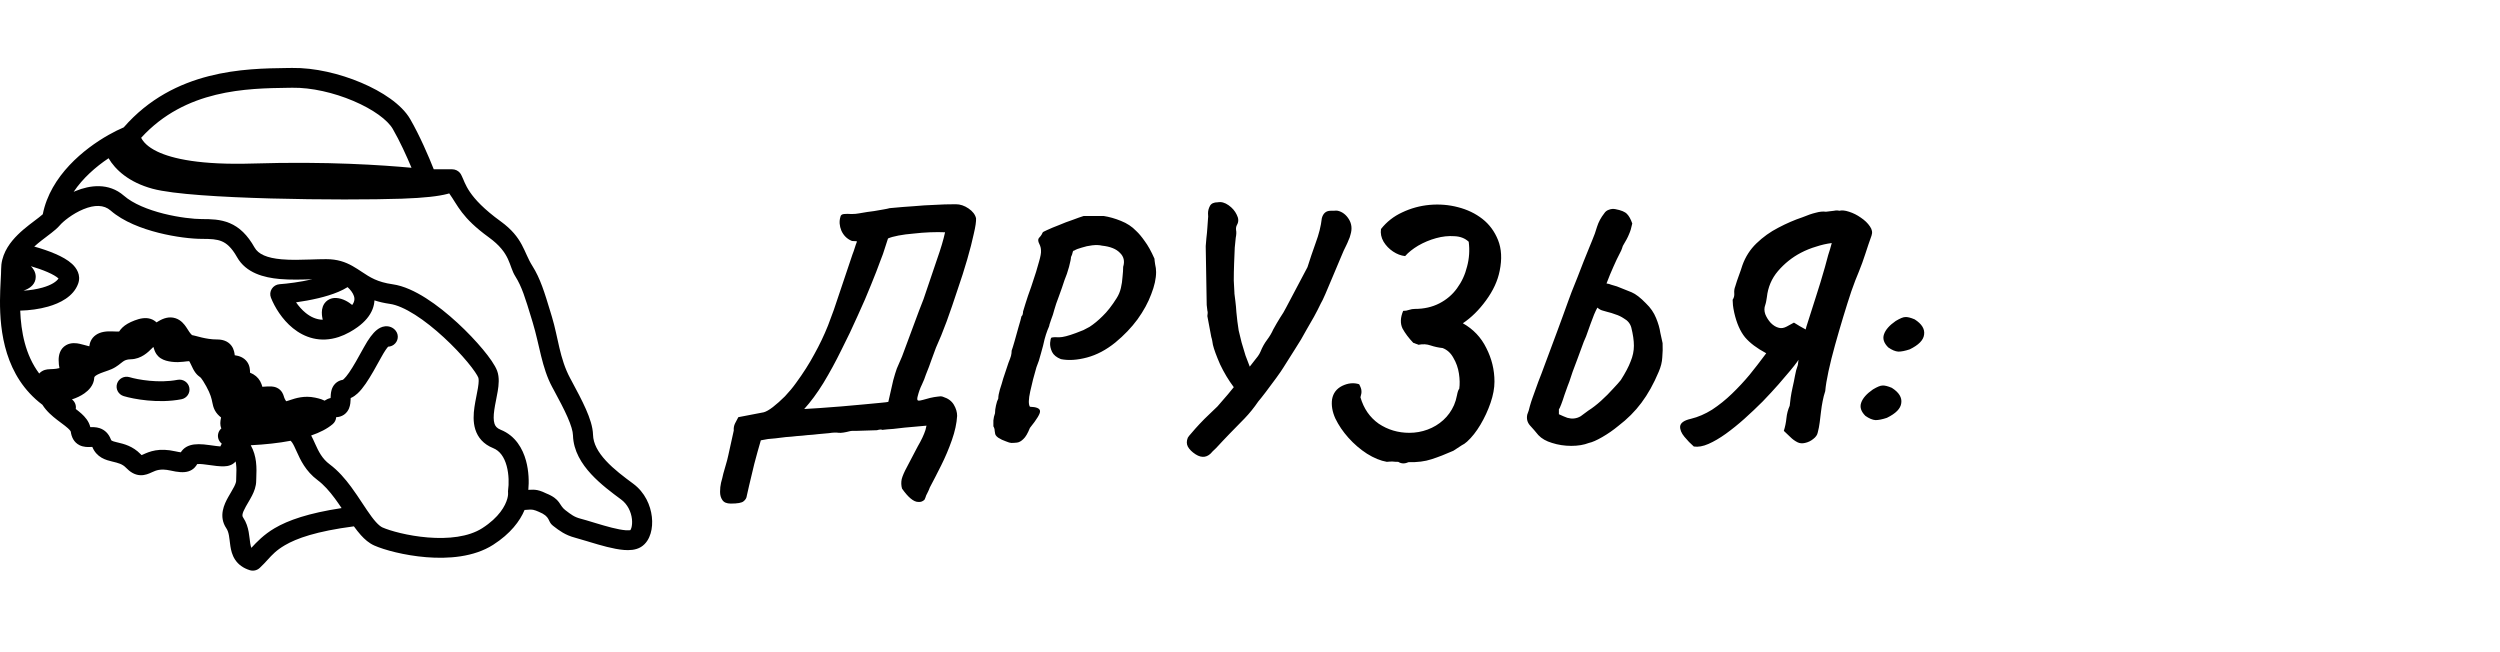 <svg width="184" height="48" viewBox="0 0 184 48" fill="none" xmlns="http://www.w3.org/2000/svg">
<path fill-rule="evenodd" clip-rule="evenodd" d="M26.585 6.087C28.126 6.74 29.563 7.681 30.191 8.767C30.89 9.976 31.555 11.523 31.925 12.46H33.281C33.507 12.46 33.721 12.562 33.861 12.737C33.909 12.798 33.952 12.87 33.984 12.95C34.251 13.455 34.376 14.497 36.849 16.291C38.513 17.498 38.53 18.54 39.181 19.569C39.768 20.497 40.081 21.533 40.509 22.946C40.546 23.069 40.584 23.194 40.623 23.323C41.083 24.836 41.181 26.386 41.968 27.845C41.997 27.898 42.025 27.951 42.054 28.004C42.452 28.743 42.837 29.464 43.124 30.116C43.405 30.754 43.631 31.409 43.647 32.003C43.664 32.644 44.01 33.275 44.597 33.911C45.182 34.545 45.926 35.099 46.605 35.601C47.47 36.241 47.882 37.197 47.977 38.039C48.026 38.461 47.998 38.886 47.885 39.261C47.777 39.623 47.563 40.021 47.172 40.26C46.78 40.499 46.296 40.506 45.934 40.478C45.536 40.448 45.095 40.357 44.67 40.251C44.242 40.144 43.8 40.012 43.399 39.891C43.343 39.874 43.287 39.857 43.233 39.84C42.892 39.737 42.59 39.645 42.336 39.578C41.593 39.383 41.157 39.047 40.751 38.734C40.729 38.717 40.707 38.7 40.686 38.683C40.284 38.374 40.556 38.028 39.639 37.661C39.319 37.534 39.258 37.465 38.608 37.533C38.27 38.345 37.574 39.279 36.298 40.096C34.869 41.012 32.972 41.139 31.372 41.01C29.756 40.879 28.271 40.471 27.546 40.149C27.157 39.976 26.834 39.688 26.564 39.389C26.386 39.191 26.214 38.97 26.047 38.739C23.271 39.102 21.826 39.624 20.967 40.129C20.336 40.499 20.037 40.827 19.697 41.2C19.528 41.386 19.348 41.583 19.112 41.802C18.916 41.983 18.637 42.046 18.382 41.965C17.905 41.815 17.547 41.557 17.307 41.197C17.082 40.86 17.002 40.491 16.957 40.201C16.938 40.078 16.923 39.95 16.909 39.836C16.907 39.815 16.904 39.795 16.902 39.775C16.886 39.641 16.871 39.522 16.85 39.41C16.809 39.186 16.751 39.021 16.661 38.887C16.059 37.994 16.515 37.088 16.799 36.581C16.874 36.447 16.939 36.337 16.999 36.236C17.084 36.092 17.157 35.968 17.232 35.821C17.348 35.591 17.38 35.459 17.38 35.383C17.38 35.242 17.386 35.109 17.391 34.98C17.402 34.715 17.413 34.462 17.374 34.156C17.366 34.09 17.355 34.025 17.342 33.962C17.254 34.067 17.14 34.156 16.997 34.219C16.816 34.3 16.629 34.319 16.483 34.323C16.192 34.332 15.78 34.285 15.208 34.201C14.827 34.145 14.618 34.145 14.515 34.153C14.438 34.296 14.256 34.572 13.868 34.692C13.507 34.804 13.067 34.748 12.571 34.636C12.161 34.544 11.884 34.552 11.693 34.584C11.498 34.617 11.352 34.681 11.171 34.763C11.161 34.768 11.149 34.773 11.136 34.779C10.983 34.85 10.675 34.993 10.325 34.976C9.889 34.955 9.553 34.714 9.277 34.429C9.007 34.149 8.721 34.081 8.271 33.972L8.263 33.97L8.262 33.97C8.056 33.921 7.755 33.848 7.481 33.69C7.185 33.518 6.943 33.261 6.794 32.893C6.761 32.894 6.716 32.894 6.651 32.897C6.643 32.897 6.635 32.897 6.626 32.898C6.489 32.904 6.153 32.918 5.849 32.764C5.433 32.554 5.259 32.159 5.209 31.767C5.209 31.767 5.191 31.693 5.001 31.52C4.862 31.395 4.71 31.281 4.523 31.142C4.426 31.07 4.32 30.99 4.201 30.899C3.856 30.632 3.427 30.276 3.122 29.791C0.347 27.703 -0.013 24.374 0 22.115C0.003 21.602 0.025 21.132 0.046 20.734C0.049 20.686 0.051 20.64 0.053 20.595C0.071 20.263 0.084 20.003 0.084 19.802C0.084 19.69 0.091 19.58 0.103 19.472C0.16 18.993 0.333 18.567 0.561 18.196C0.982 17.51 1.616 16.967 2.141 16.556C2.275 16.452 2.406 16.352 2.528 16.26L2.556 16.239C2.668 16.154 2.771 16.077 2.865 16.003C2.986 15.909 3.079 15.832 3.148 15.77C3.708 12.928 6.205 10.942 7.989 9.931C8.391 9.703 8.772 9.517 9.107 9.374C12.823 5.111 18.067 5.045 21.109 5.006C21.242 5.005 21.37 5.003 21.494 5.001C23.147 4.975 25.01 5.419 26.585 6.087ZM7.991 11.646C7.05 12.275 6.093 13.113 5.421 14.119C5.473 14.096 5.524 14.074 5.576 14.053C6.596 13.635 7.994 13.421 9.119 14.403C9.796 14.994 10.888 15.434 12.041 15.725C13.18 16.011 14.27 16.124 14.855 16.124C15.495 16.124 16.216 16.132 16.903 16.421C17.624 16.724 18.215 17.292 18.737 18.219C19.012 18.707 19.644 18.988 20.719 19.084C21.423 19.147 22.144 19.123 22.866 19.099C23.247 19.086 23.627 19.073 24.006 19.073C24.829 19.073 25.421 19.286 25.937 19.575C26.197 19.721 26.418 19.868 26.632 20.01C27.23 20.407 27.766 20.763 28.904 20.924C29.712 21.038 30.561 21.444 31.35 21.945C32.151 22.454 32.95 23.101 33.669 23.762C34.388 24.424 35.039 25.114 35.542 25.719C36.022 26.296 36.432 26.872 36.589 27.291C36.772 27.782 36.705 28.351 36.634 28.784C36.601 28.986 36.559 29.197 36.519 29.397C36.513 29.429 36.507 29.46 36.501 29.492C36.454 29.726 36.412 29.948 36.381 30.164C36.317 30.61 36.319 30.939 36.392 31.174C36.45 31.359 36.558 31.513 36.849 31.63C37.945 32.069 38.474 33.032 38.714 33.906C38.925 34.676 38.941 35.474 38.885 36.053C39.197 36.053 39.489 35.959 40.193 36.311C41.285 36.747 41.133 37.181 41.593 37.534L41.623 37.557C42.039 37.877 42.267 38.052 42.717 38.171C42.999 38.245 43.332 38.346 43.67 38.449C43.724 38.465 43.778 38.481 43.832 38.498C44.233 38.619 44.644 38.741 45.034 38.839C45.429 38.938 45.774 39.005 46.048 39.026C46.264 39.042 46.364 39.024 46.393 39.018C46.407 38.999 46.439 38.95 46.47 38.849C46.517 38.689 46.54 38.463 46.511 38.201C46.45 37.671 46.193 37.117 45.719 36.767L45.702 36.754C45.044 36.267 44.194 35.638 43.505 34.892C42.813 34.142 42.202 33.187 42.171 32.042C42.163 31.742 42.036 31.302 41.77 30.697C41.51 30.106 41.154 29.436 40.751 28.688C40.715 28.622 40.678 28.554 40.641 28.486C39.873 27.062 39.712 25.398 39.209 23.741C39.178 23.64 39.148 23.542 39.12 23.447C38.662 21.939 38.406 21.095 37.929 20.341C37.434 19.558 37.611 18.652 35.974 17.465C33.962 16.005 33.705 15.129 33.063 14.234C33.014 14.248 32.965 14.262 32.916 14.275C32.301 14.436 31.263 14.567 29.576 14.624C27.465 14.696 23.615 14.708 19.943 14.607C18.106 14.557 16.307 14.478 14.787 14.364C13.287 14.252 12 14.101 11.226 13.891C9.483 13.419 8.481 12.486 7.991 11.646ZM30.288 12.348C29.925 11.481 29.422 10.376 28.909 9.49C28.527 8.829 27.468 8.047 26.002 7.426C24.571 6.819 22.916 6.436 21.517 6.458C21.416 6.459 21.313 6.461 21.208 6.462C18.175 6.505 13.651 6.568 10.389 10.141C10.533 10.427 10.847 10.804 11.575 11.154C12.69 11.689 14.77 12.154 18.621 12.035C24.108 11.866 28.162 12.154 30.288 12.348ZM5.576 30.102C5.725 30.216 5.874 30.334 6 30.448C6.244 30.67 6.543 30.995 6.647 31.439C6.791 31.433 7.072 31.425 7.341 31.515C7.722 31.644 8.005 31.928 8.16 32.342C8.185 32.408 8.204 32.419 8.228 32.433C8.288 32.468 8.385 32.5 8.613 32.555C8.636 32.561 8.661 32.566 8.687 32.572C9.105 32.671 9.771 32.828 10.346 33.423C10.377 33.456 10.402 33.48 10.422 33.497C10.452 33.485 10.495 33.466 10.554 33.44L10.559 33.437C10.751 33.35 11.046 33.216 11.444 33.148C11.848 33.08 12.322 33.086 12.9 33.216C13.093 33.26 13.224 33.28 13.309 33.289C13.348 33.226 13.402 33.152 13.473 33.08C13.614 32.938 13.788 32.837 13.991 32.775C14.354 32.662 14.823 32.672 15.424 32.76C15.797 32.815 16.049 32.844 16.219 32.858C16.224 32.845 16.23 32.832 16.236 32.819C16.26 32.763 16.288 32.707 16.321 32.653C16.317 32.649 16.313 32.646 16.309 32.643C16.068 32.447 15.978 32.123 16.084 31.834C16.127 31.715 16.199 31.613 16.291 31.533C16.226 31.382 16.215 31.239 16.215 31.144C16.216 31.02 16.237 30.906 16.248 30.846C16.253 30.823 16.256 30.804 16.259 30.788C16.264 30.763 16.268 30.743 16.271 30.726C16.081 30.577 15.926 30.41 15.814 30.201C15.703 29.992 15.66 29.782 15.633 29.646L15.63 29.633C15.628 29.622 15.626 29.611 15.623 29.6C15.573 29.35 15.507 29.024 15.184 28.439C14.999 28.105 14.884 27.935 14.815 27.848C14.765 27.785 14.745 27.77 14.726 27.757C14.725 27.756 14.723 27.755 14.721 27.753C14.717 27.75 14.712 27.747 14.707 27.743C14.641 27.695 14.514 27.604 14.384 27.429C14.268 27.273 14.162 27.069 14.038 26.793C13.985 26.673 13.944 26.61 13.921 26.58C13.861 26.581 13.807 26.587 13.715 26.599C13.657 26.606 13.585 26.616 13.485 26.626C13.261 26.651 12.976 26.67 12.642 26.628C12.354 26.591 12.066 26.525 11.827 26.369C11.544 26.184 11.427 25.94 11.367 25.77C11.332 25.673 11.321 25.633 11.315 25.609C11.309 25.587 11.307 25.579 11.291 25.55C11.29 25.547 11.288 25.543 11.284 25.537C11.269 25.552 11.252 25.568 11.233 25.587C11.214 25.605 11.193 25.626 11.169 25.65C10.921 25.901 10.4 26.425 9.634 26.442C9.313 26.449 9.175 26.526 9.05 26.613C8.99 26.655 8.952 26.686 8.903 26.725C8.863 26.757 8.815 26.795 8.743 26.85C8.609 26.951 8.439 27.068 8.219 27.165C8.072 27.229 7.897 27.29 7.75 27.341C7.718 27.352 7.688 27.362 7.659 27.372C7.477 27.436 7.326 27.494 7.198 27.559C6.942 27.69 6.938 27.765 6.936 27.807L6.936 27.809C6.908 28.36 6.514 28.738 6.217 28.948C5.945 29.141 5.62 29.292 5.294 29.396C5.515 29.561 5.623 29.835 5.576 30.102ZM5.823 26.802C5.824 26.801 5.825 26.8 5.826 26.799L5.821 26.797C5.822 26.799 5.822 26.801 5.823 26.802ZM18.455 32.77C18.683 33.172 18.79 33.594 18.839 33.974C18.895 34.41 18.875 34.882 18.863 35.174C18.859 35.263 18.856 35.334 18.856 35.383C18.856 35.803 18.699 36.182 18.552 36.472C18.463 36.649 18.34 36.858 18.234 37.038C18.18 37.13 18.13 37.215 18.092 37.284C17.787 37.83 17.821 37.978 17.89 38.08C18.134 38.443 18.242 38.822 18.302 39.148C18.332 39.31 18.352 39.468 18.368 39.606C18.371 39.63 18.374 39.653 18.377 39.675C18.39 39.789 18.401 39.886 18.416 39.981C18.441 40.144 18.47 40.249 18.501 40.322C18.887 39.903 19.413 39.346 20.211 38.877C21.217 38.286 22.697 37.767 25.142 37.395C24.984 37.16 24.823 36.926 24.65 36.692C24.248 36.149 23.833 35.678 23.375 35.337C22.485 34.675 22.105 33.832 21.837 33.237C21.693 32.919 21.601 32.715 21.494 32.561C21.457 32.507 21.424 32.469 21.394 32.44C20.512 32.608 19.516 32.716 18.455 32.77ZM22.902 32.052C23.001 32.235 23.086 32.423 23.161 32.59C23.169 32.609 23.177 32.627 23.185 32.644C23.451 33.234 23.706 33.759 24.264 34.174C24.889 34.64 25.404 35.241 25.842 35.833C26.139 36.234 26.422 36.664 26.681 37.055C26.797 37.232 26.909 37.401 27.014 37.555C27.251 37.904 27.463 38.195 27.666 38.42C27.873 38.649 28.033 38.768 28.152 38.821C28.697 39.062 30.014 39.438 31.493 39.557C32.988 39.678 34.48 39.524 35.494 38.874C36.739 38.076 37.197 37.222 37.34 36.697C37.401 36.471 37.401 36.321 37.394 36.263C37.387 36.2 37.387 36.137 37.396 36.075C37.458 35.636 37.465 34.931 37.289 34.286C37.112 33.64 36.791 33.179 36.293 32.98C35.588 32.697 35.168 32.202 34.981 31.602C34.809 31.052 34.848 30.459 34.919 29.961C34.956 29.704 35.005 29.448 35.052 29.213C35.058 29.179 35.065 29.146 35.071 29.114C35.111 28.912 35.148 28.727 35.177 28.551C35.25 28.106 35.239 27.888 35.204 27.795C35.143 27.631 34.884 27.224 34.401 26.643C33.941 26.09 33.335 25.447 32.661 24.827C31.987 24.206 31.257 23.619 30.551 23.17C29.832 22.713 29.194 22.436 28.695 22.366C28.27 22.306 27.894 22.216 27.56 22.108C27.549 22.319 27.505 22.536 27.42 22.755C27.23 23.243 26.859 23.681 26.327 24.069C26.148 24.2 25.949 24.326 25.729 24.449C25.462 24.597 25.197 24.715 24.934 24.802C23.559 25.256 22.4 24.835 21.562 24.157C20.751 23.501 20.211 22.589 19.942 21.911C19.856 21.695 19.879 21.453 20.004 21.257C20.129 21.061 20.341 20.935 20.575 20.918C21.164 20.876 22.093 20.76 22.983 20.554C22.224 20.579 21.354 20.604 20.585 20.535C19.434 20.432 18.106 20.098 17.447 18.927C17.035 18.195 16.661 17.903 16.324 17.761C15.952 17.604 15.522 17.581 14.855 17.581C14.132 17.581 12.919 17.449 11.677 17.136C10.449 16.827 9.082 16.316 8.14 15.494C7.647 15.063 6.959 15.063 6.142 15.398C5.331 15.731 4.636 16.306 4.403 16.582C4.231 16.785 3.995 16.979 3.78 17.146C3.676 17.227 3.565 17.311 3.455 17.394L3.426 17.417C3.304 17.509 3.181 17.602 3.058 17.698C2.87 17.846 2.689 17.995 2.521 18.147C3.045 18.294 3.6 18.478 4.09 18.692C4.53 18.883 4.98 19.124 5.305 19.424C5.624 19.718 5.986 20.242 5.748 20.888C5.4 21.833 4.407 22.319 3.539 22.566C2.887 22.752 2.165 22.845 1.488 22.862C1.548 24.412 1.858 26.116 2.885 27.492C2.933 27.438 2.989 27.388 3.054 27.344C3.22 27.232 3.39 27.2 3.48 27.187C3.575 27.174 3.672 27.17 3.736 27.168C3.747 27.168 3.76 27.167 3.771 27.167C3.832 27.165 3.887 27.163 3.949 27.159C4.071 27.15 4.211 27.134 4.376 27.092C4.341 26.927 4.316 26.731 4.316 26.499C4.316 26.15 4.406 25.668 4.863 25.404C5.242 25.185 5.66 25.262 5.848 25.301C5.968 25.326 6.089 25.358 6.192 25.387C6.211 25.392 6.23 25.397 6.248 25.402C6.335 25.427 6.411 25.448 6.49 25.467C6.519 25.474 6.547 25.481 6.573 25.487C6.601 25.255 6.698 24.904 7.057 24.653C7.402 24.412 7.849 24.369 8.302 24.392C8.535 24.404 8.68 24.404 8.769 24.399C8.77 24.398 8.771 24.396 8.772 24.394C8.828 24.308 8.902 24.209 9.009 24.107C9.22 23.905 9.508 23.736 9.911 23.583C10.301 23.435 10.704 23.349 11.082 23.468C11.272 23.528 11.416 23.63 11.518 23.727C11.558 23.705 11.605 23.678 11.659 23.645C12.025 23.42 12.463 23.273 12.92 23.423C13.333 23.558 13.571 23.884 13.693 24.06C13.767 24.168 13.816 24.246 13.857 24.311C13.911 24.397 13.951 24.461 14.021 24.546C14.08 24.62 14.123 24.654 14.154 24.671C14.19 24.676 14.22 24.682 14.241 24.687C14.302 24.7 14.368 24.717 14.427 24.732C14.457 24.74 14.487 24.748 14.518 24.756C14.619 24.783 14.726 24.812 14.85 24.841C15.168 24.916 15.556 24.985 15.982 24.985C16.355 24.985 16.768 25.085 17.037 25.448C17.233 25.712 17.265 26.031 17.276 26.145C17.598 26.188 17.949 26.308 18.182 26.624C18.398 26.918 18.4 27.252 18.401 27.371C18.401 27.377 18.401 27.382 18.401 27.387C18.401 27.402 18.401 27.416 18.401 27.428C18.746 27.564 18.991 27.779 19.146 28.053C19.227 28.195 19.278 28.354 19.309 28.467C19.57 28.448 19.809 28.431 19.989 28.444C20.086 28.451 20.231 28.47 20.38 28.539C20.553 28.619 20.679 28.742 20.765 28.881C20.832 28.989 20.867 29.098 20.88 29.141L20.881 29.144C20.888 29.166 20.893 29.183 20.898 29.197C20.906 29.224 20.912 29.242 20.922 29.269C20.942 29.325 20.977 29.409 21.061 29.532C21.1 29.523 21.161 29.506 21.252 29.477C21.283 29.466 21.316 29.455 21.352 29.443C21.739 29.314 22.39 29.096 23.191 29.266C23.362 29.302 23.515 29.34 23.641 29.383C23.704 29.404 23.777 29.432 23.849 29.47C23.86 29.476 23.872 29.482 23.886 29.49C24.015 29.402 24.164 29.334 24.332 29.293C24.332 29.289 24.332 29.285 24.332 29.282C24.336 29.151 24.344 28.908 24.406 28.696C24.445 28.564 24.521 28.386 24.677 28.231C24.834 28.075 25.03 27.985 25.236 27.953C25.25 27.943 25.274 27.925 25.309 27.893C25.408 27.802 25.535 27.649 25.693 27.422C26.008 26.966 26.362 26.328 26.78 25.567C27.123 24.942 27.433 24.526 27.73 24.287C27.878 24.169 28.085 24.043 28.342 24.016C28.638 23.986 28.939 24.098 29.13 24.349C29.375 24.671 29.309 25.128 28.983 25.369C28.857 25.462 28.711 25.51 28.566 25.515C28.464 25.632 28.3 25.857 28.078 26.261C27.671 27.003 27.279 27.712 26.912 28.243C26.728 28.509 26.531 28.76 26.318 28.956C26.186 29.078 26.016 29.21 25.809 29.298C25.809 29.309 25.808 29.32 25.808 29.331C25.807 29.345 25.807 29.359 25.806 29.374C25.806 29.38 25.806 29.386 25.806 29.393C25.801 29.531 25.791 29.811 25.687 30.059C25.625 30.209 25.514 30.386 25.321 30.52C25.137 30.647 24.934 30.699 24.743 30.705C24.731 30.902 24.639 31.087 24.487 31.215C24.075 31.565 23.528 31.838 22.902 32.052ZM1.733 21.393C2.21 21.364 2.697 21.29 3.13 21.166C3.799 20.976 4.161 20.721 4.306 20.497C4.303 20.494 4.3 20.491 4.297 20.488C4.154 20.356 3.886 20.195 3.495 20.025C3.123 19.863 2.695 19.717 2.275 19.593C2.418 19.738 2.634 20.008 2.63 20.38C2.626 20.909 2.215 21.187 1.944 21.305C1.872 21.337 1.801 21.366 1.733 21.393ZM4.365 20.562C4.365 20.562 4.364 20.56 4.362 20.556C4.365 20.56 4.365 20.562 4.365 20.562ZM25.583 21.132C25.368 21.267 25.136 21.382 24.904 21.48C24.45 21.672 23.938 21.825 23.43 21.947C22.873 22.08 22.302 22.18 21.789 22.252C21.985 22.534 22.224 22.809 22.498 23.031C22.864 23.327 23.276 23.521 23.752 23.533C23.736 23.462 23.723 23.392 23.712 23.323C23.685 23.142 23.657 22.848 23.759 22.568C23.816 22.41 23.926 22.227 24.126 22.092C24.329 21.957 24.551 21.921 24.74 21.931C25.244 21.959 25.666 22.237 25.922 22.447C25.98 22.366 26.018 22.294 26.042 22.232C26.101 22.081 26.099 21.938 26.049 21.787C25.976 21.564 25.801 21.332 25.583 21.132ZM25.163 22.998C25.163 22.998 25.163 22.999 25.163 23.001L25.163 22.998ZM8.613 28.245C8.731 27.86 9.144 27.643 9.534 27.76C10.119 27.936 11.682 28.224 13.068 27.955C13.468 27.878 13.856 28.135 13.934 28.53C14.013 28.925 13.752 29.308 13.352 29.385C11.647 29.715 9.825 29.37 9.105 29.154C8.714 29.037 8.494 28.63 8.613 28.245Z" fill="black"/>
<path d="M53.789 37.064C53.485 37.064 53.277 36.976 53.165 36.8C53.053 36.64 52.997 36.44 52.997 36.2C52.997 35.96 53.021 35.736 53.069 35.528C53.133 35.304 53.189 35.08 53.237 34.856C53.301 34.632 53.365 34.408 53.429 34.184C53.493 33.976 53.549 33.76 53.597 33.536L54.005 31.688C53.989 31.496 54.021 31.32 54.101 31.16C54.181 31 54.261 30.848 54.341 30.704L56.213 30.344C56.389 30.296 56.613 30.168 56.885 29.96C57.173 29.736 57.469 29.472 57.773 29.168C58.077 28.848 58.349 28.52 58.589 28.184C59.117 27.464 59.565 26.76 59.933 26.072C60.317 25.384 60.653 24.68 60.941 23.96C61.229 23.224 61.509 22.432 61.781 21.584C62.069 20.736 62.389 19.784 62.741 18.728C62.805 18.568 62.861 18.408 62.909 18.248C62.957 18.088 63.013 17.928 63.077 17.768C63.013 17.752 62.933 17.744 62.837 17.744C62.741 17.744 62.685 17.736 62.669 17.72C62.333 17.576 62.085 17.328 61.925 16.976C61.781 16.624 61.757 16.288 61.853 15.968C61.869 15.84 61.957 15.768 62.117 15.752C62.277 15.736 62.461 15.736 62.669 15.752C62.877 15.752 63.061 15.736 63.221 15.704C63.669 15.624 64.037 15.568 64.325 15.536C64.613 15.488 64.845 15.448 65.021 15.416C65.213 15.384 65.365 15.352 65.477 15.32C66.149 15.256 66.741 15.208 67.253 15.176C67.781 15.128 68.285 15.096 68.765 15.08C69.261 15.048 69.789 15.032 70.349 15.032C70.669 15.032 70.981 15.136 71.285 15.344C71.589 15.552 71.773 15.792 71.837 16.064C71.853 16.288 71.797 16.672 71.669 17.216C71.557 17.744 71.397 18.368 71.189 19.088C70.981 19.808 70.741 20.56 70.469 21.344C70.213 22.128 69.949 22.896 69.677 23.648C69.405 24.384 69.141 25.032 68.885 25.592C68.773 25.896 68.661 26.2 68.549 26.504C68.453 26.792 68.317 27.152 68.141 27.584C68.077 27.792 67.981 28.032 67.853 28.304C67.725 28.56 67.621 28.848 67.541 29.168C67.493 29.344 67.501 29.448 67.565 29.48C67.645 29.496 67.765 29.48 67.925 29.432C68.085 29.384 68.261 29.336 68.453 29.288C68.661 29.24 68.845 29.208 69.005 29.192C69.085 29.176 69.157 29.168 69.221 29.168C69.301 29.168 69.373 29.184 69.437 29.216C69.789 29.328 70.045 29.52 70.205 29.792C70.365 30.064 70.445 30.336 70.445 30.608C70.413 31.152 70.285 31.744 70.061 32.384C69.837 33.024 69.573 33.648 69.269 34.256C68.965 34.864 68.685 35.408 68.429 35.888C68.397 35.984 68.357 36.08 68.309 36.176C68.261 36.272 68.213 36.368 68.165 36.464C68.133 36.576 68.093 36.68 68.045 36.776C67.917 36.904 67.765 36.96 67.589 36.944C67.413 36.944 67.221 36.856 67.013 36.68C66.821 36.52 66.613 36.28 66.389 35.96C66.325 35.736 66.317 35.504 66.365 35.264C66.429 35.024 66.557 34.728 66.749 34.376C67.021 33.848 67.285 33.344 67.541 32.864C67.813 32.4 68.005 31.992 68.117 31.64L68.189 31.328C67.933 31.344 67.669 31.368 67.397 31.4C67.141 31.416 66.869 31.44 66.581 31.472C66.309 31.504 66.029 31.536 65.741 31.568C65.469 31.584 65.197 31.608 64.925 31.64C64.877 31.608 64.829 31.6 64.781 31.616C64.733 31.616 64.653 31.632 64.541 31.664L63.029 31.712C62.917 31.712 62.821 31.712 62.741 31.712C62.677 31.712 62.613 31.72 62.549 31.736C62.181 31.832 61.909 31.872 61.733 31.856C61.557 31.824 61.317 31.832 61.013 31.88C60.757 31.896 60.493 31.92 60.221 31.952C59.965 31.984 59.701 32.008 59.429 32.024C59.173 32.056 58.909 32.08 58.637 32.096C58.381 32.128 58.117 32.152 57.845 32.168C57.589 32.2 57.325 32.232 57.053 32.264C56.877 32.28 56.701 32.296 56.525 32.312C56.349 32.344 56.173 32.376 55.997 32.408C55.837 32.952 55.677 33.528 55.517 34.136C55.373 34.76 55.245 35.296 55.133 35.744C55.037 36.192 54.981 36.44 54.965 36.488C54.949 36.648 54.869 36.784 54.725 36.896C54.597 37.008 54.285 37.064 53.789 37.064ZM59.189 30.104C59.461 30.088 59.845 30.064 60.341 30.032C60.837 30 61.365 29.96 61.925 29.912C62.485 29.864 63.021 29.816 63.533 29.768C64.045 29.72 64.469 29.68 64.805 29.648C65.157 29.616 65.349 29.592 65.381 29.576C65.541 28.856 65.661 28.328 65.741 27.992C65.837 27.64 65.925 27.352 66.005 27.128C66.101 26.888 66.229 26.592 66.389 26.24C66.501 25.952 66.605 25.672 66.701 25.4C66.813 25.112 66.917 24.832 67.013 24.56C67.125 24.272 67.229 23.992 67.325 23.72C67.437 23.432 67.541 23.152 67.637 22.88C67.749 22.592 67.861 22.304 67.973 22.016C68.357 20.88 68.685 19.912 68.957 19.112C69.245 18.296 69.445 17.624 69.557 17.096C69.237 17.08 68.869 17.08 68.453 17.096C68.053 17.112 67.645 17.144 67.229 17.192C66.829 17.224 66.461 17.272 66.125 17.336C65.789 17.4 65.533 17.472 65.357 17.552L65.069 18.44C65.053 18.52 64.957 18.784 64.781 19.232C64.621 19.68 64.397 20.256 64.109 20.96C63.837 21.648 63.509 22.408 63.125 23.24C62.757 24.072 62.357 24.912 61.925 25.76C61.509 26.608 61.069 27.416 60.605 28.184C60.141 28.936 59.669 29.576 59.189 30.104ZM74.433 32.6C74.353 32.6 74.217 32.56 74.025 32.48C73.833 32.416 73.649 32.328 73.473 32.216C73.313 32.104 73.233 31.984 73.233 31.856C73.233 31.856 73.225 31.808 73.209 31.712C73.209 31.6 73.177 31.488 73.113 31.376C73.113 31.248 73.113 31.104 73.113 30.944C73.129 30.768 73.169 30.592 73.233 30.416C73.233 30.24 73.257 30.048 73.305 29.84C73.353 29.616 73.409 29.448 73.473 29.336C73.473 29.16 73.513 28.936 73.593 28.664C73.689 28.376 73.769 28.112 73.833 27.872C74.009 27.344 74.137 26.96 74.217 26.72C74.313 26.48 74.377 26.304 74.409 26.192C74.441 26.064 74.457 25.936 74.457 25.808C74.505 25.68 74.577 25.448 74.673 25.112C74.769 24.776 74.865 24.432 74.961 24.08C75.073 23.712 75.145 23.448 75.177 23.288C75.241 23.224 75.273 23.168 75.273 23.12C75.289 23.056 75.297 22.992 75.297 22.928C75.297 22.928 75.353 22.744 75.465 22.376C75.577 22.008 75.721 21.584 75.897 21.104C76.185 20.256 76.377 19.64 76.473 19.256C76.585 18.872 76.633 18.6 76.617 18.44C76.617 18.28 76.577 18.12 76.497 17.96C76.385 17.752 76.385 17.592 76.497 17.48C76.561 17.416 76.617 17.344 76.665 17.264C76.713 17.168 76.737 17.12 76.737 17.12C76.737 17.088 76.849 17.024 77.073 16.928C77.313 16.816 77.601 16.696 77.937 16.568C78.273 16.424 78.609 16.296 78.945 16.184C79.281 16.056 79.553 15.96 79.761 15.896C79.809 15.896 79.921 15.896 80.097 15.896C80.289 15.896 80.489 15.896 80.697 15.896C80.921 15.896 81.097 15.896 81.225 15.896C81.641 15.96 82.065 16.08 82.497 16.256C82.945 16.432 83.321 16.68 83.625 17C83.817 17.176 84.025 17.424 84.249 17.744C84.489 18.064 84.729 18.496 84.969 19.04C84.969 19.104 84.985 19.24 85.017 19.448C85.065 19.64 85.089 19.832 85.089 20.024C85.089 20.504 84.969 21.048 84.729 21.656C84.505 22.264 84.169 22.88 83.721 23.504C83.273 24.112 82.729 24.68 82.089 25.208C81.417 25.752 80.721 26.12 80.001 26.312C79.281 26.504 78.641 26.544 78.081 26.432C77.761 26.304 77.545 26.128 77.433 25.904C77.321 25.664 77.273 25.44 77.289 25.232C77.305 25.024 77.337 24.896 77.385 24.848C77.513 24.816 77.705 24.808 77.961 24.824C78.217 24.824 78.625 24.72 79.185 24.512C79.361 24.448 79.545 24.376 79.737 24.296C79.929 24.2 80.081 24.12 80.193 24.056C80.513 23.848 80.833 23.584 81.153 23.264C81.489 22.944 81.833 22.504 82.185 21.944C82.329 21.72 82.433 21.472 82.497 21.2C82.561 20.928 82.601 20.656 82.617 20.384C82.649 20.096 82.665 19.848 82.665 19.64C82.793 19.224 82.713 18.88 82.425 18.608C82.153 18.32 81.713 18.144 81.105 18.08C80.913 18.032 80.673 18.024 80.385 18.056C80.113 18.088 79.857 18.144 79.617 18.224C79.377 18.288 79.193 18.36 79.065 18.44C79.001 18.44 78.961 18.488 78.945 18.584C78.929 18.68 78.889 18.792 78.825 18.92C78.825 19.032 78.777 19.272 78.681 19.64C78.585 19.992 78.473 20.32 78.345 20.624C78.233 20.976 78.097 21.368 77.937 21.8C77.777 22.216 77.665 22.544 77.601 22.784C77.537 23.04 77.457 23.288 77.361 23.528C77.281 23.768 77.241 23.888 77.241 23.888C77.241 23.952 77.193 24.088 77.097 24.296C77.017 24.504 76.945 24.728 76.881 24.968C76.817 25.272 76.729 25.616 76.617 26C76.521 26.384 76.409 26.728 76.281 27.032C76.105 27.624 75.953 28.216 75.825 28.808C75.697 29.384 75.689 29.76 75.801 29.936C76.281 29.952 76.529 30.056 76.545 30.248C76.577 30.424 76.329 30.84 75.801 31.496C75.641 31.896 75.481 32.168 75.321 32.312C75.161 32.472 75.001 32.56 74.841 32.576C74.697 32.592 74.561 32.6 74.433 32.6ZM98.462 15.512C98.798 15.592 99.07 15.8 99.278 16.136C99.486 16.472 99.526 16.848 99.398 17.264C99.366 17.408 99.318 17.544 99.254 17.672C99.206 17.8 99.15 17.928 99.086 18.056C98.974 18.264 98.83 18.584 98.654 19.016C98.478 19.448 98.286 19.904 98.078 20.384C97.886 20.848 97.71 21.264 97.55 21.632C97.39 22 97.278 22.232 97.214 22.328C97.054 22.664 96.886 22.992 96.71 23.312C96.534 23.632 96.35 23.952 96.158 24.272C95.902 24.752 95.622 25.224 95.318 25.688C95.03 26.152 94.742 26.608 94.454 27.056C94.358 27.216 94.182 27.472 93.926 27.824C93.67 28.176 93.414 28.52 93.158 28.856C92.902 29.192 92.718 29.424 92.606 29.552C92.302 30 91.966 30.416 91.598 30.8C91.23 31.184 90.862 31.56 90.494 31.928C90.27 32.168 90.102 32.344 89.99 32.456C89.878 32.584 89.774 32.696 89.678 32.792C89.582 32.904 89.438 33.048 89.246 33.224C88.894 33.672 88.478 33.744 87.998 33.44C87.726 33.264 87.534 33.072 87.422 32.864C87.326 32.672 87.326 32.456 87.422 32.216C87.454 32.152 87.55 32.032 87.71 31.856C87.87 31.664 88.062 31.448 88.286 31.208C88.526 30.952 88.766 30.712 89.006 30.488C89.246 30.248 89.446 30.056 89.606 29.912C89.942 29.528 90.198 29.232 90.374 29.024C90.55 28.816 90.694 28.64 90.806 28.496C90.422 27.984 90.086 27.424 89.798 26.816C89.526 26.192 89.35 25.712 89.27 25.376C89.254 25.28 89.238 25.184 89.222 25.088C89.206 24.992 89.182 24.896 89.15 24.8L88.862 23.264C88.894 23.088 88.894 22.952 88.862 22.856C88.846 22.744 88.83 22.608 88.814 22.448L88.742 18.2C88.742 18.28 88.742 18.248 88.742 18.104C88.758 17.96 88.774 17.768 88.79 17.528C88.822 17.272 88.846 17.016 88.862 16.76C88.878 16.488 88.894 16.264 88.91 16.088C88.926 16.024 88.926 15.896 88.91 15.704C88.91 15.512 88.958 15.328 89.054 15.152C89.15 14.976 89.342 14.888 89.63 14.888C89.886 14.84 90.15 14.912 90.422 15.104C90.694 15.296 90.894 15.528 91.022 15.8C91.166 16.072 91.174 16.32 91.046 16.544C90.982 16.656 90.958 16.784 90.974 16.928C91.006 17.072 90.998 17.264 90.95 17.504C90.934 17.632 90.91 17.872 90.878 18.224C90.862 18.56 90.846 18.952 90.83 19.4C90.814 19.832 90.806 20.248 90.806 20.648C90.822 21.032 90.838 21.336 90.854 21.56C90.854 21.448 90.854 21.464 90.854 21.608C90.87 21.736 90.894 21.928 90.926 22.184C90.958 22.44 90.982 22.704 90.998 22.976C91.03 23.248 91.054 23.472 91.07 23.648C91.086 23.808 91.118 24.032 91.166 24.32C91.23 24.592 91.302 24.888 91.382 25.208C91.478 25.528 91.574 25.848 91.67 26.168C91.782 26.472 91.886 26.744 91.982 26.984L92.318 26.552C92.414 26.424 92.502 26.312 92.582 26.216C92.662 26.104 92.726 25.992 92.774 25.88C92.902 25.56 93.062 25.272 93.254 25.016C93.446 24.76 93.598 24.504 93.71 24.248C93.886 23.928 94.054 23.64 94.214 23.384C94.39 23.128 94.542 22.872 94.67 22.616L96.23 19.664C96.406 19.104 96.606 18.512 96.83 17.888C97.07 17.248 97.222 16.64 97.286 16.064C97.382 15.696 97.598 15.512 97.934 15.512C97.934 15.512 98.006 15.512 98.15 15.512C98.294 15.496 98.398 15.496 98.462 15.512ZM103.657 34.016C103.385 34.144 103.137 34.136 102.913 33.992C102.753 33.992 102.609 33.984 102.481 33.968C102.353 33.968 102.217 33.976 102.073 33.992C101.609 33.912 101.121 33.712 100.609 33.392C100.113 33.072 99.657 32.68 99.241 32.216C98.841 31.768 98.521 31.296 98.281 30.8C98.057 30.304 97.977 29.832 98.041 29.384C98.121 28.936 98.369 28.608 98.785 28.4C99.217 28.192 99.633 28.152 100.033 28.28C100.145 28.488 100.201 28.648 100.201 28.76C100.217 28.872 100.193 29.032 100.129 29.24C100.369 30.072 100.817 30.72 101.473 31.184C102.145 31.632 102.897 31.856 103.729 31.856C104.193 31.856 104.641 31.776 105.073 31.616C105.505 31.456 105.889 31.224 106.225 30.92C106.561 30.616 106.825 30.248 107.017 29.816C107.113 29.592 107.185 29.352 107.233 29.096C107.281 28.84 107.337 28.68 107.401 28.616C107.449 28.28 107.441 27.904 107.377 27.488C107.313 27.072 107.177 26.688 106.969 26.336C106.777 25.984 106.513 25.744 106.177 25.616C105.873 25.584 105.577 25.52 105.289 25.424C105.017 25.328 104.721 25.312 104.401 25.376C104.337 25.344 104.273 25.32 104.209 25.304C104.145 25.272 104.081 25.248 104.017 25.232C103.681 24.88 103.417 24.528 103.225 24.176C103.049 23.808 103.065 23.376 103.273 22.88C103.433 22.88 103.577 22.856 103.705 22.808C103.849 22.76 103.993 22.736 104.137 22.736C104.809 22.736 105.409 22.6 105.937 22.328C106.465 22.056 106.897 21.688 107.233 21.224C107.585 20.744 107.833 20.208 107.977 19.616C108.137 19.024 108.177 18.416 108.097 17.792C107.825 17.536 107.473 17.4 107.041 17.384C106.609 17.352 106.161 17.4 105.697 17.528C105.233 17.656 104.793 17.84 104.377 18.08C103.977 18.32 103.657 18.576 103.417 18.848C103.113 18.816 102.817 18.704 102.529 18.512C102.241 18.32 102.009 18.08 101.833 17.792C101.657 17.488 101.593 17.176 101.641 16.856C102.057 16.328 102.577 15.92 103.201 15.632C103.841 15.328 104.513 15.144 105.217 15.08C105.937 15.016 106.633 15.072 107.305 15.248C107.993 15.424 108.593 15.712 109.105 16.112C109.617 16.512 110.001 17.032 110.257 17.672C110.513 18.312 110.553 19.064 110.377 19.928C110.233 20.664 109.897 21.392 109.369 22.112C108.857 22.816 108.289 23.376 107.665 23.792C108.433 24.224 109.009 24.832 109.393 25.616C109.793 26.4 109.993 27.224 109.993 28.088C109.993 28.568 109.897 29.088 109.705 29.648C109.513 30.208 109.265 30.744 108.961 31.256C108.657 31.768 108.329 32.184 107.977 32.504C107.833 32.632 107.705 32.72 107.593 32.768C107.497 32.832 107.289 32.968 106.969 33.176C106.393 33.432 105.857 33.64 105.361 33.8C104.881 33.96 104.313 34.032 103.657 34.016ZM116.943 32.6C116.575 32.744 116.143 32.816 115.647 32.816C115.151 32.816 114.679 32.744 114.231 32.6C113.799 32.472 113.463 32.28 113.223 32.024C113.015 31.768 112.807 31.528 112.599 31.304C112.407 31.08 112.343 30.816 112.407 30.512C112.487 30.32 112.551 30.112 112.599 29.888C112.663 29.664 112.727 29.464 112.791 29.288C112.935 28.888 113.079 28.488 113.223 28.088C113.383 27.688 113.535 27.288 113.679 26.888C113.839 26.472 113.991 26.064 114.135 25.664C114.295 25.248 114.447 24.84 114.591 24.44C114.735 24.04 114.879 23.648 115.023 23.264C115.167 22.88 115.303 22.504 115.431 22.136C115.479 22.024 115.559 21.808 115.671 21.488C115.799 21.168 115.943 20.808 116.103 20.408C116.263 20.008 116.415 19.616 116.559 19.232C116.719 18.832 116.855 18.496 116.967 18.224C117.079 17.936 117.151 17.76 117.183 17.696C117.327 17.36 117.447 17.024 117.543 16.688C117.655 16.336 117.831 16.008 118.071 15.704C118.151 15.576 118.263 15.488 118.407 15.44C118.567 15.376 118.727 15.36 118.887 15.392C119.319 15.472 119.607 15.592 119.751 15.752C119.895 15.896 120.023 16.128 120.135 16.448C120.071 16.768 119.991 17.032 119.895 17.24C119.815 17.448 119.663 17.736 119.439 18.104C119.407 18.216 119.367 18.328 119.319 18.44C119.271 18.552 119.239 18.616 119.223 18.632C119.063 18.936 118.903 19.272 118.743 19.64C118.583 19.992 118.415 20.4 118.239 20.864C118.367 20.88 118.487 20.912 118.599 20.96C118.727 20.992 118.863 21.032 119.007 21.08C119.423 21.24 119.783 21.384 120.087 21.512C120.391 21.64 120.743 21.912 121.143 22.328C121.479 22.648 121.727 23.008 121.887 23.408C122.047 23.792 122.151 24.152 122.199 24.488C122.263 24.808 122.319 25.064 122.367 25.256C122.383 25.608 122.375 25.96 122.343 26.312C122.327 26.648 122.239 27 122.079 27.368C121.711 28.248 121.287 29.008 120.807 29.648C120.343 30.272 119.775 30.84 119.103 31.352C118.735 31.656 118.343 31.928 117.927 32.168C117.511 32.408 117.183 32.552 116.943 32.6ZM115.839 30.8C116.015 30.784 116.183 30.728 116.343 30.632C116.503 30.52 116.687 30.384 116.895 30.224C117.199 30.032 117.511 29.792 117.831 29.504C118.167 29.2 118.463 28.904 118.719 28.616C118.991 28.328 119.183 28.112 119.295 27.968C119.631 27.44 119.871 26.984 120.015 26.6C120.175 26.216 120.255 25.832 120.255 25.448C120.255 25.064 120.191 24.616 120.063 24.104C119.983 23.816 119.799 23.592 119.511 23.432C119.319 23.304 119.119 23.208 118.911 23.144C118.703 23.064 118.495 23 118.287 22.952C118.191 22.92 118.079 22.888 117.951 22.856C117.823 22.824 117.695 22.752 117.567 22.64C117.503 22.752 117.423 22.92 117.327 23.144C117.247 23.368 117.159 23.6 117.063 23.84C116.983 24.08 116.903 24.304 116.823 24.512C116.759 24.704 116.703 24.848 116.655 24.944C116.607 25.04 116.535 25.224 116.439 25.496C116.343 25.752 116.231 26.056 116.103 26.408C115.975 26.744 115.855 27.064 115.743 27.368C115.647 27.672 115.567 27.912 115.503 28.088C115.503 28.088 115.463 28.192 115.383 28.4C115.319 28.592 115.239 28.816 115.143 29.072C115.063 29.328 114.983 29.56 114.903 29.768C114.823 29.976 114.767 30.096 114.735 30.128C114.735 30.192 114.735 30.256 114.735 30.32C114.735 30.368 114.735 30.424 114.735 30.488C114.975 30.6 115.183 30.688 115.359 30.752C115.535 30.8 115.695 30.816 115.839 30.8ZM134.818 17.888C134.434 17.936 134.05 18.024 133.666 18.152C133.282 18.264 132.906 18.416 132.538 18.608C131.898 18.944 131.338 19.392 130.858 19.952C130.394 20.496 130.122 21.136 130.042 21.872C130.026 21.968 130.01 22.064 129.994 22.16C129.978 22.256 129.954 22.352 129.922 22.448C129.842 22.656 129.842 22.88 129.922 23.12C130.018 23.36 130.154 23.576 130.33 23.768C130.522 23.96 130.722 24.08 130.93 24.128C131.106 24.176 131.298 24.144 131.506 24.032C131.714 23.92 131.89 23.824 132.034 23.744C132.178 23.824 132.322 23.912 132.466 24.008C132.61 24.088 132.754 24.168 132.898 24.248L132.946 24.056C133.186 23.32 133.418 22.592 133.642 21.872C133.882 21.136 134.106 20.4 134.314 19.664C134.394 19.36 134.474 19.064 134.554 18.776C134.65 18.488 134.738 18.192 134.818 17.888ZM124.666 32.864C124.426 32.656 124.194 32.416 123.97 32.144C123.746 31.872 123.642 31.616 123.658 31.376C123.69 31.12 123.954 30.936 124.45 30.824C124.978 30.696 125.498 30.472 126.01 30.152C126.522 29.816 127.01 29.424 127.474 28.976C127.938 28.528 128.37 28.064 128.77 27.584C129.17 27.088 129.53 26.624 129.85 26.192L129.994 26C129.306 25.632 128.786 25.24 128.434 24.824C128.082 24.392 127.818 23.792 127.642 23.024C127.594 22.8 127.562 22.616 127.546 22.472C127.53 22.312 127.522 22.176 127.522 22.064C127.618 21.92 127.658 21.76 127.642 21.584C127.626 21.408 127.65 21.24 127.714 21.08C127.794 20.808 127.882 20.544 127.978 20.288C128.074 20.032 128.162 19.776 128.242 19.52C128.466 18.896 128.81 18.36 129.274 17.912C129.754 17.448 130.29 17.064 130.882 16.76C131.49 16.44 132.082 16.184 132.658 15.992C133.042 15.832 133.37 15.72 133.642 15.656C133.93 15.576 134.178 15.552 134.386 15.584C134.658 15.552 134.858 15.528 134.986 15.512C135.13 15.48 135.258 15.48 135.37 15.512C135.562 15.464 135.802 15.488 136.09 15.584C136.394 15.68 136.682 15.824 136.954 16.016C137.242 16.208 137.466 16.424 137.626 16.664C137.786 16.888 137.826 17.112 137.746 17.336C137.586 17.784 137.434 18.232 137.29 18.68C137.146 19.128 136.986 19.568 136.81 20C136.65 20.368 136.466 20.848 136.258 21.44C136.066 22.016 135.866 22.648 135.658 23.336C135.45 24.024 135.25 24.712 135.058 25.4C134.866 26.088 134.706 26.728 134.578 27.32C134.45 27.912 134.37 28.4 134.338 28.784C134.258 29.024 134.194 29.272 134.146 29.528C134.098 29.768 134.058 30.024 134.026 30.296C133.994 30.552 133.962 30.816 133.93 31.088C133.898 31.344 133.85 31.592 133.786 31.832C133.754 32.008 133.642 32.168 133.45 32.312C133.274 32.456 133.074 32.552 132.85 32.6C132.642 32.648 132.458 32.632 132.298 32.552C132.106 32.456 131.93 32.328 131.77 32.168C131.61 32.024 131.45 31.872 131.29 31.712C131.386 31.408 131.45 31.096 131.482 30.776C131.514 30.456 131.594 30.152 131.722 29.864C131.738 29.688 131.762 29.488 131.794 29.264C131.826 29.04 131.874 28.784 131.938 28.496C132.002 28.224 132.058 27.952 132.106 27.68C132.154 27.392 132.226 27.12 132.322 26.864L132.37 26.48L132.274 26.624C132.162 26.784 131.986 27.008 131.746 27.296C131.506 27.584 131.226 27.912 130.906 28.28C130.554 28.68 130.162 29.104 129.73 29.552C129.298 29.984 128.85 30.408 128.386 30.824C127.938 31.224 127.482 31.592 127.018 31.928C126.57 32.248 126.146 32.496 125.746 32.672C125.346 32.848 124.986 32.912 124.666 32.864ZM140.557 25.712C140.221 25.824 139.941 25.88 139.717 25.88C139.493 25.864 139.245 25.76 138.973 25.568C138.653 25.248 138.549 24.928 138.661 24.608C138.773 24.272 139.061 23.944 139.525 23.624C139.845 23.432 140.077 23.336 140.221 23.336C140.381 23.32 140.613 23.376 140.917 23.504C141.445 23.84 141.677 24.216 141.613 24.632C141.565 25.032 141.213 25.392 140.557 25.712ZM138.877 30.752C138.541 30.864 138.261 30.92 138.037 30.92C137.813 30.904 137.565 30.8 137.293 30.608C136.973 30.288 136.869 29.968 136.981 29.648C137.093 29.312 137.381 28.984 137.845 28.664C138.165 28.472 138.397 28.376 138.541 28.376C138.701 28.36 138.933 28.416 139.237 28.544C139.765 28.88 139.997 29.256 139.933 29.672C139.885 30.072 139.533 30.432 138.877 30.752Z" fill="black"/>
</svg>
